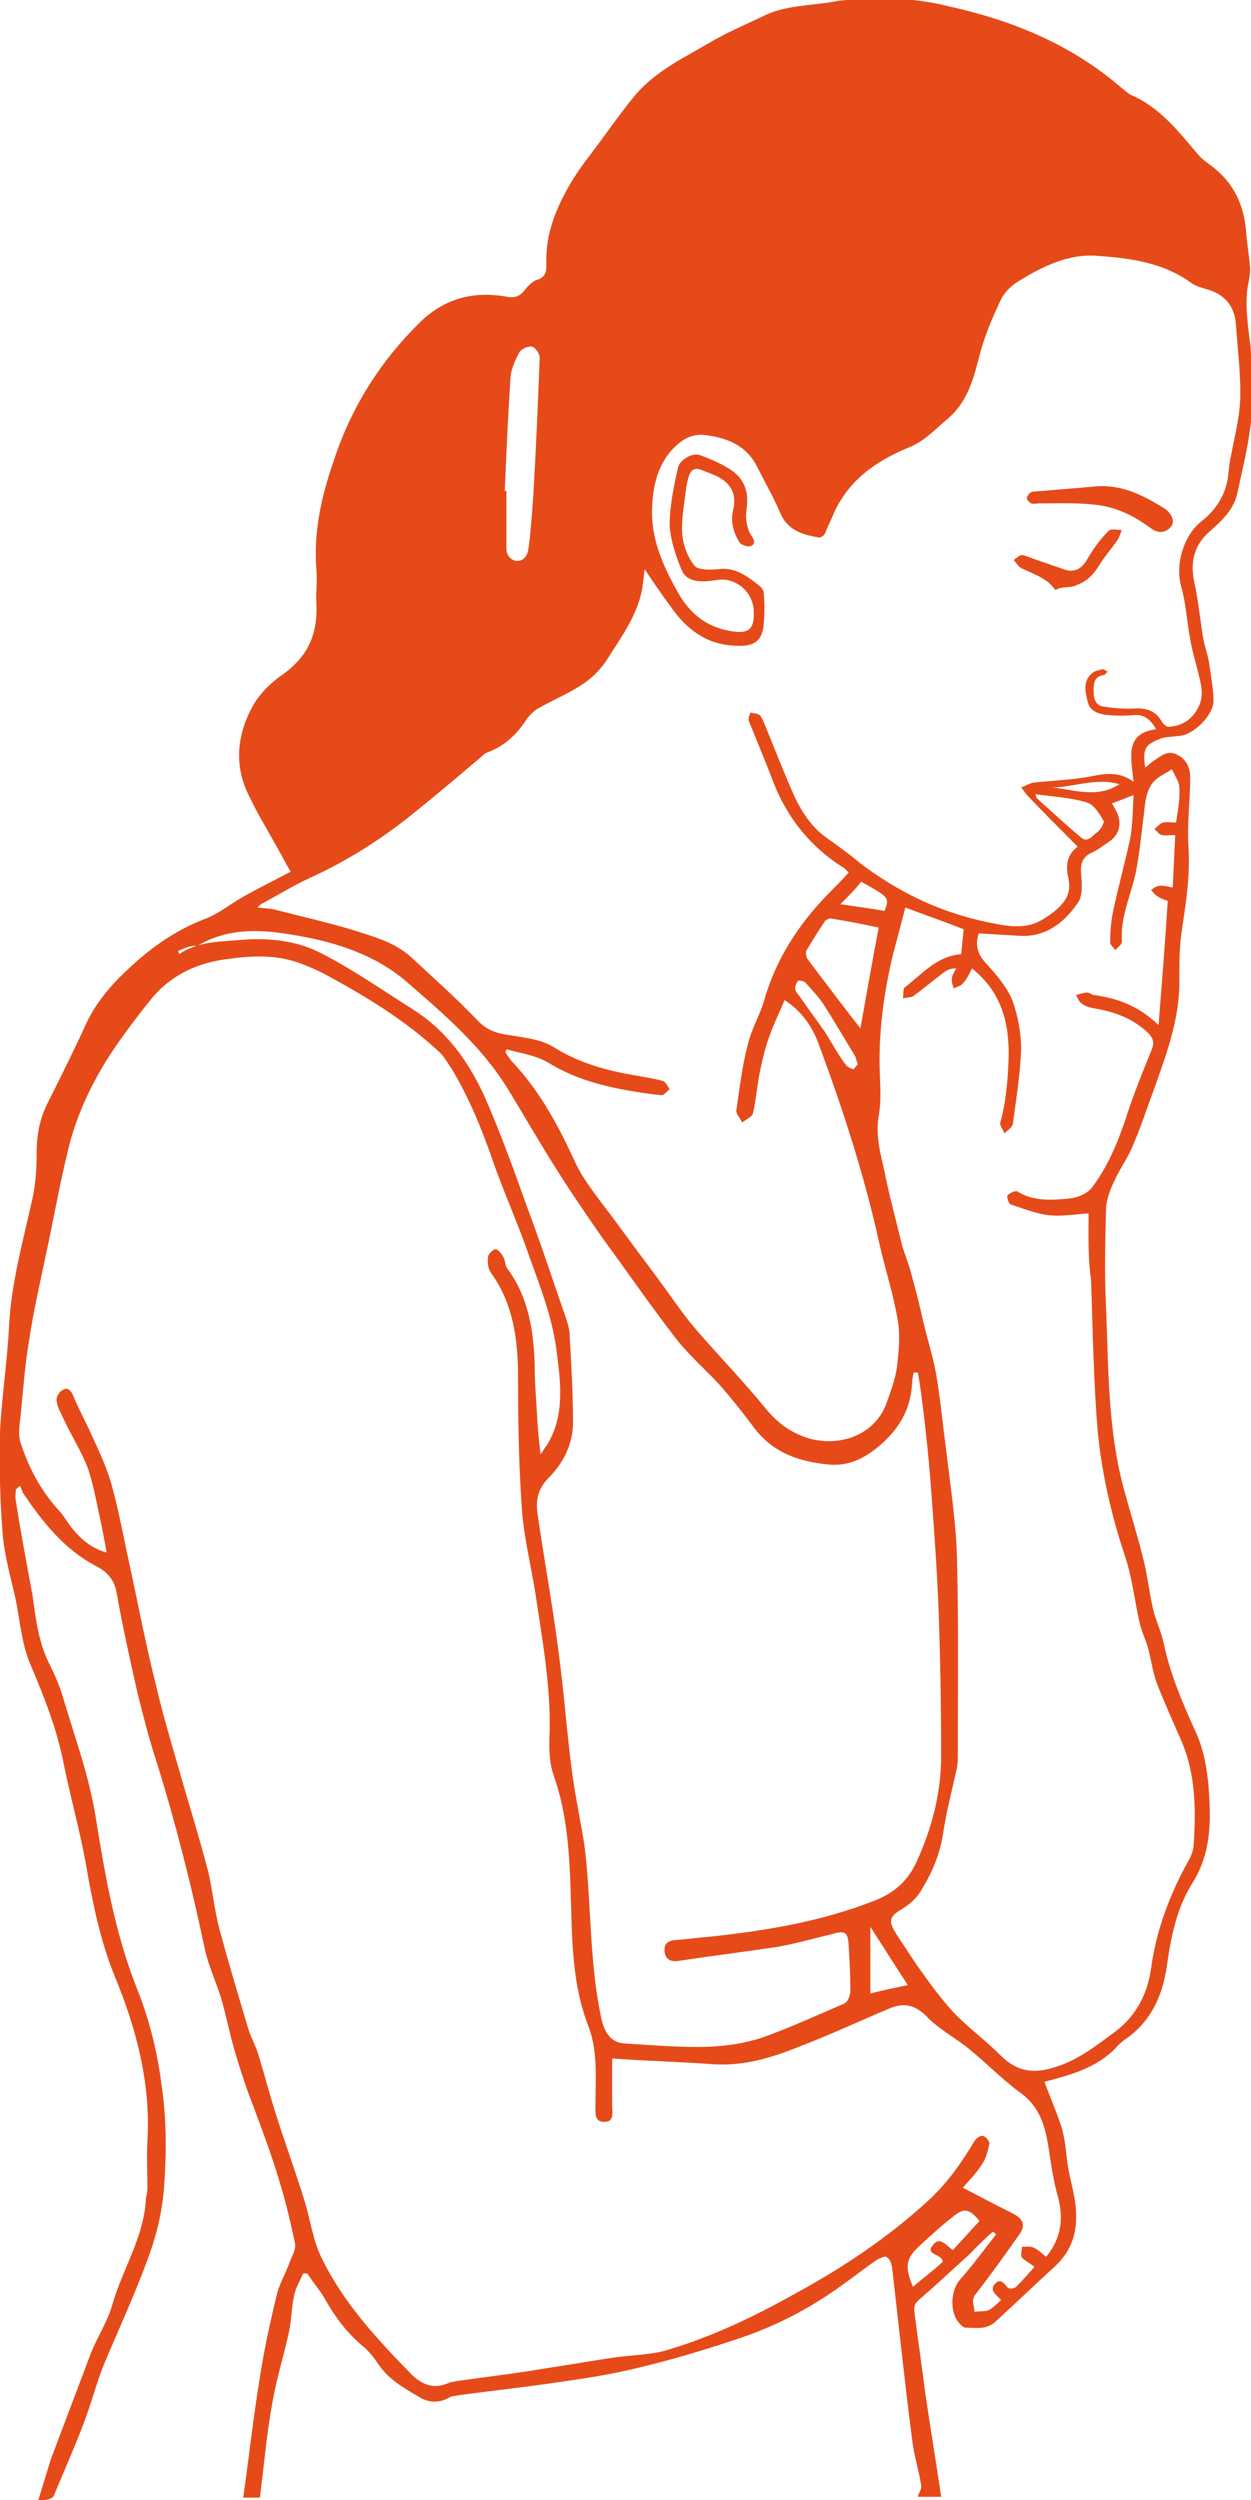 <?xml version="1.0" encoding="utf-8"?>
<!-- Generator: Adobe Illustrator 19.2.1, SVG Export Plug-In . SVG Version: 6.00 Build 0)  -->
<svg version="1.1" id="Layer_1" xmlns="http://www.w3.org/2000/svg" xmlns:xlink="http://www.w3.org/1999/xlink" x="0px" y="0px"
	 viewBox="0 0 150.2 300" style="enable-background:new 0 0 150.2 300;" xml:space="preserve">
<style type="text/css">
	.st0{fill:#E64A19;}
</style>
<g id="mouth-main">
	<path class="st0" d="M4.6,300c0.5-1.6,1-3.3,1.5-4.9c1.6-4.2,3.2-8.5,4.8-12.7c0.8-2,2-3.8,2.6-5.9c1.2-4.2,3.7-7.9,4-12.4
		c0-0.5,0.2-1,0.2-1.5c0-1.9-0.1-3.8,0-5.7c0.4-6.9-1.3-13.4-3.9-19.7c-1.8-4.4-2.7-9-3.5-13.6c-0.7-3.9-1.8-7.8-2.6-11.7
		c-0.8-4.3-2.4-8.3-4.1-12.3c-1-2.4-1.2-5.1-1.7-7.6c-0.6-2.7-1.4-5.4-1.6-8.2c-0.3-3.9-0.4-7.9-0.3-11.9c0.2-4.3,0.9-8.7,1.1-13
		c0.3-5.2,1.7-10.1,2.8-15.1c0.4-1.8,0.5-3.7,0.5-5.5c0-2.2,0.4-4.2,1.4-6.1c1.6-3.2,3.2-6.4,4.7-9.7c1.3-2.6,3.2-4.7,5.3-6.6
		c2.6-2.4,5.4-4.3,8.7-5.6c1.7-0.6,3.1-1.8,4.7-2.7c1.8-1,3.6-1.9,5.7-3c-0.6-1-1.2-2.2-1.9-3.4c-1-1.8-2.1-3.6-3-5.5
		c-1.9-3.6-1.6-7.3,0.2-10.7c0.8-1.6,2.3-3.1,3.8-4.1c2.9-2.1,4.1-4.7,4-8.2c-0.1-1.4,0.1-2.8,0-4.2c-0.4-4.6,0.6-9,2.1-13.3
		c2.1-6.4,5.6-11.9,10.4-16.6c2.9-2.8,6.4-3.7,10.3-3c0.9,0.2,1.6,0,2.2-0.8c0.4-0.5,0.9-1,1.4-1.2c1.2-0.3,1.2-1.1,1.2-2.1
		c-0.1-3.5,1.2-6.6,2.9-9.5c1-1.7,2.2-3.2,3.4-4.8c1.4-1.9,2.8-3.9,4.3-5.7c2.5-3,6-4.6,9.2-6.5c1.9-1.1,4-2,6.1-3
		c2.7-1.4,5.8-1.3,8.6-1.8c1.4-0.3,2.9-0.2,4.4-0.3c3.3-0.2,6.4,0.1,9.6,0.9c7.6,1.7,14.6,4.6,20.5,9.7c0.4,0.3,0.8,0.7,1.2,0.9
		c3.5,1.5,5.7,4.4,8.1,7.2c0.5,0.6,1.2,1,1.8,1.5c2.4,1.9,3.6,4.4,3.9,7.5c0.1,1.6,0.4,3.1,0.5,4.7c0,1.1-0.4,2.1-0.4,3.2
		c-0.1,1.1,0,2.1,0.1,3.2c0.1,1.3,0.4,2.7,0.4,4c0.1,2.6,0.2,5.3,0,7.9c-0.3,2.8-1,5.6-1.6,8.4c-0.4,2.1-1.9,3.5-3.4,4.8
		c-1.9,1.7-2.3,3.7-1.8,6.1c0.5,2.3,0.7,4.6,1.1,6.9c0.2,1,0.6,2,0.7,3c0.2,1.4,0.5,2.9,0.5,4.3c0,1.7-2.4,4.1-4.1,4.2
		c-0.7,0.1-1.5,0.1-2.2,0.3c-1.7,0.7-2.3,1-1.9,3.5c0.4-0.3,0.7-0.6,1-0.8c0.8-0.5,1.6-1.3,2.7-0.8c1.2,0.5,1.7,1.6,1.7,2.8
		c0,2.8-0.4,5.6-0.2,8.4c0.2,3.4-0.3,6.6-0.8,9.9c-0.3,1.9-0.3,3.9-0.3,5.8c0.1,4.5-1.4,8.7-2.9,12.9c-0.9,2.4-1.7,4.9-2.7,7.2
		c-0.6,1.5-1.6,2.8-2.2,4.2c-0.5,1-0.9,2.1-1,3.2c-0.1,4-0.2,8,0,12c0.3,7.4,0.2,14.8,2.2,22c0.8,2.9,1.7,5.8,2.4,8.7
		c0.4,1.7,0.6,3.5,1,5.3c0.3,1.4,1,2.8,1.3,4.2c0.8,3.8,2.3,7.3,3.9,10.8c0.9,2,1.3,4.2,1.5,6.4c0.3,4,0.4,7.9-1.9,11.6
		c-1.9,3-2.6,6.4-3.1,10c-0.5,3.5-1.9,6.7-5,8.8c-0.4,0.3-0.8,0.6-1.1,1c-2.4,2.5-5.6,3.3-8.6,4.1c0.7,1.9,1.5,3.7,2.1,5.6
		c0.4,1.4,0.5,3,0.7,4.4c0.3,2,1,3.9,1,5.9c0.1,2.4-0.7,4.6-2.6,6.3c-2.4,2.2-4.7,4.4-7.1,6.6c-1.1,1-2.4,0.7-3.6,0.7
		c-0.2,0-0.5-0.3-0.7-0.5c-1.2-1.3-1.1-4,0.1-5.3c1.5-1.7,2.9-3.6,4.3-5.4c-0.1-0.1-0.2-0.2-0.4-0.3c-0.5,0.4-0.9,0.8-1.4,1.3
		c-0.5,0.4-0.9,0.9-1.3,1.3c-2,1.8-4,3.7-6.1,5.5c-0.6,0.5-0.7,0.9-0.6,1.6c0.4,3.2,0.9,6.5,1.3,9.7c0.6,4.1,1.3,8.3,1.9,12.4
		c-0.9,0-1.9,0-2.8,0c0.1-0.5,0.5-0.9,0.4-1.4c-0.3-1.9-0.9-3.7-1.1-5.6c-0.9-6.9-1.6-13.7-2.4-20.6c-0.1-0.5-0.3-1-0.7-1.2
		c-0.2-0.1-0.8,0.2-1.2,0.4c-1.4,1-2.7,2-4.1,3c-4,2.9-8.3,5.1-13,6.6c-3.6,1.2-7.3,2.3-11,3.2c-2.8,0.7-5.6,1.2-8.4,1.6
		c-4.5,0.7-9.1,1.2-13.6,1.8c-0.4,0.1-0.9,0.1-1.2,0.3c-1.2,0.7-2.5,0.6-3.6-0.1c-1.9-1.1-3.8-2.2-5-4.1c-0.4-0.6-0.9-1.2-1.4-1.7
		c-2-1.6-3.5-3.5-4.8-5.8c-0.6-1.1-1.5-2.1-2.2-3.2c-0.2,0-0.3,0-0.5,0c-0.4,0.9-0.9,1.7-1.1,2.7c-0.3,1.4-0.3,2.9-0.6,4.3
		c-0.6,2.8-1.5,5.6-2,8.5c-0.7,3.8-1,7.6-1.5,11.4c-0.7,0-1.4,0-2,0c0.7-4.8,1.2-9.6,2-14.4c0.5-3.3,1.2-6.5,2-9.8
		c0.3-1.4,1.1-2.7,1.6-4.1c0.3-0.8,0.8-1.6,0.6-2.3c-0.6-2.9-1.3-5.7-2.2-8.5c-1-3.2-2.2-6.3-3.4-9.5c-0.6-1.7-1.2-3.5-1.7-5.3
		c-0.6-2.1-1-4.2-1.6-6.2c-0.6-1.9-1.5-3.8-1.9-5.7c-1.6-7.6-3.5-15.1-5.8-22.5c-0.9-2.7-1.6-5.5-2.3-8.3c-0.9-4-1.8-8-2.5-12
		c-0.3-1.7-1.3-2.6-2.5-3.2c-3.8-2-6.4-5.3-8.7-8.7c-0.2-0.3-0.2-0.6-0.4-0.9c-0.2,0.1-0.3,0.3-0.5,0.4c0,0.5-0.1,0.9,0,1.4
		c0.6,3.8,1.3,7.5,2,11.3c0.4,2.8,0.7,5.6,2,8.2c0.7,1.4,1.3,2.8,1.7,4.2c1.4,4.7,3.1,9.3,3.9,14.3c1.1,6.9,2.3,13.8,4.9,20.4
		c1.5,3.7,2.5,7.7,3,11.7c0.6,4,0.6,8.2,0.3,12.2c-0.2,2.9-0.9,5.8-1.9,8.5c-1.6,4.4-3.6,8.7-5.4,13c-0.9,2.3-1.5,4.7-2.4,7
		c-1.1,2.9-2.4,5.8-3.6,8.7C5.9,300,5.3,300,4.6,300z M12.8,186.3c-0.2-1.2-0.4-2.2-0.6-3.2c-0.5-2.3-0.9-4.6-1.6-6.8
		c-0.8-2.1-2-4-3-6.1c-0.3-0.7-0.7-1.3-0.8-2.1c-0.1-0.4,0.3-1.1,0.7-1.3c0.6-0.4,1,0,1.3,0.7c0.5,1.2,1.1,2.4,1.7,3.6
		c1,2.2,2.1,4.4,2.8,6.7c1,3.5,1.6,7.1,2.4,10.6c1,4.7,1.9,9.4,3.1,14.1c0.9,3.9,2.1,7.7,3.2,11.6c1,3.4,2,6.7,2.9,10.1
		c0.6,2.3,0.8,4.8,1.4,7.1c1.1,4.1,2.3,8.1,3.5,12.1c0.3,1.1,1,2.2,1.3,3.4c0.7,2.3,1.3,4.6,2,6.8c1.1,3.5,2.4,7,3.5,10.6
		c0.7,2.3,1,4.8,2.1,6.9c2.6,5.3,6.6,9.6,10.7,13.8c1.2,1.2,2.6,1.8,4.3,1.1c0.4-0.2,0.8-0.2,1.2-0.3c3.5-0.5,7-0.9,10.5-1.5
		c2.7-0.4,5.5-0.9,8.2-1.3c2-0.3,4.1-0.3,6.1-0.8c5.6-1.6,10.8-4.1,15.8-6.9c5.7-3.1,11.1-6.7,15.9-11.1c2.3-2.1,4-4.5,5.6-7.2
		c0.2-0.3,0.7-0.7,1-0.6c0.3,0,0.8,0.6,0.8,0.9c-0.2,0.9-0.4,1.8-0.9,2.5c-0.7,1.1-1.6,2-2.3,2.8c2.1,1.1,4,2.1,6,3.1
		c1.2,0.6,1.6,1.4,0.8,2.5c-1.7,2.4-3.4,4.8-5.2,7.1c-0.7,0.8-0.2,1.5-0.2,2.2c0.6-0.1,1.2,0,1.7-0.2c0.6-0.3,1-0.8,1.5-1.2
		c-0.6-0.7-1.5-1.2-0.7-2c0.7-0.7,1.1,0.1,1.5,0.5c0.2,0.2,0.8,0.1,1-0.1c0.8-0.8,1.5-1.6,2.2-2.4c-0.5-0.4-1.1-0.7-1.5-1.1
		c-0.2-0.3,0-0.9,0-1.3c0.5,0,1-0.1,1.4,0.1c0.5,0.2,1,0.7,1.5,1.1c1.9-2.3,2.1-4.7,1.4-7.3c-0.3-1-0.5-2.1-0.7-3.2
		c-0.6-3.4-0.6-6.9-3.8-9.2c-2.2-1.6-4-3.5-6.1-5.2c-1.7-1.4-3.7-2.4-5.2-4c-1.4-1.4-2.8-1.6-4.4-0.9c-3.6,1.5-7.2,3.2-10.9,4.6
		c-3.2,1.3-6.5,2.3-10.1,2.1c-4.1-0.3-8.2-0.4-12.3-0.7c0,2,0,3.8,0,5.6c0,0.8,0.3,2.1-1,2c-1.2,0-1-1.2-1-2.1
		c0-3.2,0.3-6.5-0.9-9.5c-1.3-3.4-1.7-6.8-1.9-10.4c-0.3-6.6,0-13.2-2.2-19.5c-0.6-1.7-0.6-3.6-0.5-5.4c0.1-5.6-0.9-11-1.7-16.4
		c-0.5-3.2-1.3-6.4-1.6-9.7c-0.4-5.4-0.5-10.8-0.5-16.2c0-4.5-0.5-8.8-3.2-12.6c-0.4-0.5-0.5-1.3-0.4-2c0-0.3,0.6-0.9,0.9-0.9
		c0.3,0,0.7,0.5,0.9,0.9c0.3,0.4,0.2,1,0.5,1.4c2.6,3.5,3.2,7.6,3.3,11.8c0,2.1,0.2,4.1,0.3,6.2c0.1,1.4,0.2,2.7,0.4,4.3
		c0.4-0.5,0.5-0.8,0.7-1c2.3-3.6,1.7-7.7,1.2-11.6c-0.5-3.8-1.9-7.4-3.2-11c-1.4-4.1-3.2-8-4.6-12.1c-1.3-3.7-2.8-7.3-4.8-10.6
		c-0.5-0.7-0.9-1.5-1.6-2.1c-4-3.7-8.6-6.5-13.4-9.1c-1.1-0.6-2.3-1.1-3.4-1.5c-2.9-1-5.8-0.8-8.7-0.4c-3.7,0.5-6.9,2.1-9.2,5.1
		c-1.3,1.6-2.5,3.2-3.7,4.9c-2.8,4-5,8.4-6.1,13.2c-1,4.1-1.7,8.2-2.6,12.3c-0.7,3.4-1.5,6.8-2,10.2c-0.5,2.9-0.7,5.8-1,8.8
		c-0.1,1.2-0.4,2.5,0,3.6c1,3.1,2.6,6,4.9,8.4C8.6,183.4,10,185.5,12.8,186.3z M138.8,87.5c-0.6-1.1-1.4-1.8-2.6-1.7
		c-1.1,0.1-2.1,0.1-3.2,0c-1.1-0.1-2.2-0.5-2.4-1.6c-0.3-1.1-0.6-2.5,0.5-3.4c0.3-0.3,0.9-0.4,1.3-0.5c0.2,0,0.4,0.2,0.6,0.3
		c-0.2,0.1-0.3,0.4-0.5,0.4c-1.2,0.2-1.2,1.1-1.2,1.9c0,0.9,0.2,1.8,1.3,1.9c1.3,0.2,2.6,0.3,3.9,0.2c1.4,0,2.3,0.4,3,1.6
		c0.2,0.3,0.6,0.7,0.9,0.6c1.4-0.1,2.5-0.7,3.3-2c1-1.6,0.5-3.1,0.1-4.7c-0.3-1.3-0.7-2.5-0.9-3.8c-0.4-2.1-0.5-4.3-1.1-6.4
		c-0.7-2.6,0.3-6,2.4-7.7c1.9-1.5,3.1-3.4,3.3-5.9c0.1-0.7,0.1-1.3,0.3-2c0.4-2.2,1-4.4,1.1-6.7c0.1-3-0.3-6-0.5-8.9
		c-0.1-2.1-1.1-3.6-3.2-4.3c-0.7-0.2-1.5-0.4-2.1-0.8c-3.4-2.5-7.3-3-11.3-3.3c-3.5-0.3-6.7,1.3-9.6,3.1c-0.8,0.5-1.6,1.3-2,2.1
		c-1,2.1-1.9,4.2-2.5,6.4c-0.8,3-1.4,5.9-4.1,8.1c-1.4,1.2-2.7,2.6-4.5,3.3c-3.9,1.6-7.2,3.9-9,7.9c-0.3,0.8-0.7,1.5-1,2.3
		c-0.1,0.3-0.5,0.6-0.7,0.6c-1.9-0.3-3.8-0.8-4.7-2.9c-0.8-1.9-1.9-3.8-2.8-5.6c-1.3-2.6-3.7-3.5-6.3-3.8c-1.8-0.2-3.1,0.8-4.2,2.1
		c-1.5,1.9-2,4.1-2.1,6.5c-0.2,3.8,1.3,7.1,3.1,10.3c1.3,2.3,3.1,3.9,5.7,4.5c2.7,0.6,3.5,0.1,3.4-2.3c-0.1-2.3-2.2-4.1-4.5-3.7
		c-2.2,0.4-3.7,0.1-4.2-1.3c-0.7-1.7-1.3-3.5-1.4-5.3c0-2.3,0.5-4.6,1-6.9c0.2-0.9,1.7-1.8,2.6-1.5c1.1,0.4,2.3,0.9,3.3,1.5
		c2.1,1.2,2.7,2.9,2.3,5.3c-0.1,0.9,0.1,2,0.5,2.7c0.4,0.6,0.7,1.1,0.1,1.4c-0.3,0.2-1.2-0.1-1.4-0.4c-0.7-1.1-1.1-2.4-0.8-3.8
		c0.5-2-0.2-3.3-2-4.2c-0.5-0.2-1-0.4-1.5-0.6c-1.1-0.5-1.6-0.2-1.9,1c-0.1,0.3-0.1,0.6-0.2,0.9c-0.2,1.9-0.6,3.7-0.5,5.6
		c0.1,1.3,0.6,2.8,1.5,3.9c0.4,0.5,1.9,0.5,2.8,0.4c2.1-0.3,3.6,0.9,5.1,2.1c0.2,0.2,0.4,0.5,0.4,0.7c0.1,1.3,0.1,2.5,0,3.8
		c-0.2,1.9-1,2.6-2.9,2.6c-3.4,0-5.9-1.5-7.9-4.2c-1.2-1.6-2.3-3.2-3.5-5c-0.1,0.9-0.2,1.6-0.3,2.4c-0.6,3.1-2.4,5.6-4,8.1
		c-0.7,1.2-1.8,2.4-3,3.2c-1.6,1.1-3.5,1.9-5.3,2.9c-0.6,0.3-1.1,0.8-1.5,1.3c-1.2,1.9-2.7,3.3-4.8,4.1c-0.3,0.1-0.5,0.3-0.7,0.5
		c-2.6,2.2-5.2,4.4-7.8,6.5c-3.9,3.2-8.1,5.9-12.7,8c-2,0.9-3.9,2.1-5.8,3.1c-0.2,0.1-0.4,0.3-0.6,0.5c0.9,0.1,1.6,0.1,2.3,0.3
		c3.1,0.8,6.2,1.5,9.2,2.4c2.4,0.8,4.9,1.4,6.9,3.2c2.7,2.5,5.4,4.9,8,7.6c1.1,1.2,2.3,1.6,3.8,1.8c1.8,0.3,3.8,0.5,5.3,1.4
		c3,1.9,6.2,2.8,9.6,3.4c1.2,0.2,2.4,0.4,3.6,0.7c0.3,0.1,0.6,0.7,0.8,1c-0.4,0.3-0.7,0.8-1.1,0.7c-1.2-0.1-2.4-0.3-3.6-0.5
		c-3.5-0.6-6.8-1.5-9.9-3.4c-1.5-0.9-3.3-1.1-5-1.6c0,0.1-0.1,0.2-0.1,0.4c0.3,0.4,0.5,0.8,0.8,1.1c3.1,3.3,5.3,7.2,7.2,11.3
		c0.5,1.1,1,2.1,1.7,3.1c1.2,1.8,2.6,3.5,3.9,5.3c1.9,2.6,3.8,5.1,5.7,7.7c1.2,1.7,2.4,3.4,3.8,5c2.7,3.1,5.6,6.1,8.2,9.3
		c1.5,1.8,3.2,3,5.5,3.6c4,0.9,7.8-0.9,9-4.5c0.5-1.4,1-2.8,1.2-4.2c0.2-1.8,0.4-3.7,0.1-5.5c-0.5-3.1-1.5-6.1-2.2-9.2
		c-1.8-8.2-4.4-16.2-7.3-24c-0.8-2.2-2.1-4-4.1-5.3c-0.6,1.5-1.3,2.8-1.8,4.3c-0.5,1.3-0.8,2.6-1.1,4c-0.4,1.8-0.5,3.6-0.9,5.3
		c-0.1,0.4-0.8,0.7-1.3,1.1c-0.2-0.5-0.7-1-0.7-1.4c0.4-2.7,0.7-5.4,1.4-8c0.4-1.8,1.4-3.4,1.9-5.1c1.4-5,4.1-9.2,7.7-12.9
		c0.8-0.8,1.7-1.7,2.5-2.6c-0.3-0.3-0.4-0.4-0.5-0.5c-4.2-2.6-7.1-6.3-8.8-11c-0.9-2.3-1.8-4.5-2.7-6.7c-0.1-0.3,0.1-0.7,0.2-1
		c0.4,0.1,0.8,0.1,1.1,0.3c0.3,0.3,0.4,0.7,0.6,1.1c1.2,2.9,2.3,5.8,3.6,8.7c0.9,1.9,2.1,3.7,3.8,4.9c1.4,1,2.8,2,4.1,3.1
		c4.5,3.4,9.4,5.8,15,7c2.4,0.5,4.8,1.1,7.1-0.4c2.2-1.4,3.3-2.7,2.9-4.7c-0.4-1.6-0.2-3,1.1-3.9c-2.1-2.1-4.1-4.1-6-6.1
		c-0.3-0.3-0.5-0.7-0.8-1c0.5-0.2,1-0.5,1.5-0.6c2-0.2,4.1-0.3,6.1-0.6c1.9-0.3,3.8-1,5.9,0.5C135.8,90.9,135,88,138.8,87.5z
		 M130.7,145.6c-1.7,0.1-3.3,0.4-4.9,0.2c-1.5-0.2-3-0.8-4.5-1.3c-0.2-0.1-0.5-1-0.3-1.1c0.3-0.3,1-0.6,1.2-0.4c2,1.2,4.2,1,6.3,0.8
		c0.9-0.1,2.1-0.6,2.6-1.3c1.9-2.5,3.1-5.4,4.1-8.4c0.9-2.8,2-5.5,3.1-8.2c0.3-0.8,0.2-1.3-0.5-2c-1.8-1.7-4-2.5-6.4-2.9
		c-0.5-0.1-1-0.2-1.4-0.5c-0.4-0.2-0.6-0.7-0.8-1.1c0.4-0.1,0.9-0.3,1.3-0.3c0.3,0,0.6,0.3,0.9,0.3c2.8,0.4,5.3,1.3,7.7,3.6
		c0.4-5.1,0.8-9.9,1.1-14.9c-0.3-0.1-0.9-0.3-1.3-0.6c-0.3-0.2-0.5-0.5-0.7-0.7c0.3-0.2,0.6-0.5,1-0.5c0.5-0.1,1,0.1,1.6,0.2
		c0.1-2.1,0.2-4.2,0.3-6.3c-0.7,0-1.2,0.1-1.6,0c-0.4-0.1-0.6-0.5-0.9-0.7c0.3-0.3,0.6-0.6,1-0.8c0.5-0.1,1,0,1.6,0
		c0.2-1.4,0.5-2.8,0.4-4.2c0-0.7-0.6-1.5-0.9-2.2c-0.7,0.5-1.5,0.8-2.1,1.4c-1.1,1.2-1.1,2.8-1.3,4.3c-0.3,2.3-0.5,4.7-1,7
		c-0.6,2.6-1.8,5.1-1.6,8c0,0.3-0.5,0.7-0.8,1c-0.2-0.3-0.7-0.7-0.6-1c0-1.3,0.1-2.6,0.4-3.9c0.6-2.8,1.4-5.7,2-8.5
		c0.3-1.6,0.3-3.4,0.4-5.2c-1,0.4-1.8,0.7-2.6,1c0.2,0.3,0.3,0.5,0.4,0.7c0.9,1.5,0.6,3.1-0.9,4c-0.6,0.4-1.2,0.9-1.9,1.2
		c-1.1,0.5-1.4,1.3-1.3,2.5c0.1,1.1,0.2,2.6-0.3,3.4c-1.6,2.4-3.8,4.2-6.9,4.1c-1.7-0.1-3.4-0.2-5.1-0.3c-0.4,1.3-0.2,2.4,0.8,3.5
		c1.2,1.3,2.5,2.8,3.2,4.4c0.7,1.9,1.1,4,1.1,6c-0.1,3-0.6,6-1,9c-0.1,0.4-0.6,0.7-1,1.1c-0.2-0.5-0.6-1-0.5-1.3
		c0.7-2.5,0.9-5.1,1-7.7c0.1-4.2-0.8-7.9-4.4-10.8c-0.3,0.6-0.6,1.3-1.1,1.8c-0.2,0.3-0.7,0.4-1.1,0.6c-0.1-0.4-0.3-0.8-0.2-1.2
		c0-0.4,0.3-0.8,0.5-1.2c-0.7,0-1.1,0.2-1.5,0.5c-1.2,0.9-2.4,1.9-3.6,2.8c-0.3,0.2-0.9,0.2-1.3,0.3c0.1-0.4,0-1.1,0.2-1.3
		c2.1-1.6,3.9-3.8,6.8-4c0.1-1,0.2-2,0.3-3c-2.3-0.9-4.6-1.7-7-2.6c-0.5,1.9-1,3.8-1.5,5.7c-1,4.2-1.6,8.4-1.6,12.7
		c0,2.2,0.3,4.4-0.1,6.6c-0.4,2.3,0.2,4.5,0.7,6.7c0.6,3,1.4,5.9,2.1,8.8c0.3,1.1,0.8,2.2,1.1,3.4c0.5,1.8,1,3.7,1.4,5.6
		c0.5,2.1,1.2,4.3,1.6,6.5c0.5,3,0.8,6.1,1.2,9.1c0.5,4.3,1.2,8.7,1.3,13c0.2,7.8,0.1,15.5,0.1,23.3c0,0.6,0,1.2-0.1,1.8
		c-0.6,2.7-1.3,5.4-1.7,8.1c-0.4,2.5-1.4,4.7-2.7,6.8c-0.5,0.8-1.3,1.5-2.1,2c-1.7,1-1.8,1.5-0.7,3.2c1,1.5,2,3.1,3.1,4.6
		c1.2,1.7,2.5,3.4,3.9,4.9c1.7,1.7,3.7,3.2,5.4,4.9c2,2,4,2.3,6.7,1.4c2.8-0.9,4.9-2.6,7.2-4.3c2.5-1.9,3.8-4.6,4.2-7.5
		c0.6-4.4,2.1-8.5,4.2-12.4c0.4-0.7,0.8-1.4,0.9-2.2c0.3-4.3,0.3-8.7-1.5-12.8c-1-2.3-2-4.5-2.9-6.8c-0.5-1.4-0.7-2.9-1.1-4.4
		c-0.3-1-0.8-2-1-3c-0.6-2.7-0.9-5.5-1.8-8.1c-1.6-4.8-2.7-9.7-3.2-14.7c-0.5-6-0.6-12.1-0.8-18.2
		C130.6,150.8,130.7,148.1,130.7,145.6z M21.4,114.1c0,0.1,0.1,0.3,0.1,0.4c2.2-1.5,4.7-1.5,7.2-1.7c3.3-0.3,6.6,0,9.5,1.4
		c4,2,7.7,4.6,11.5,7c3.9,2.5,6.5,6.1,8.4,10.2c1.9,4.3,3.5,8.7,5.1,13.2c1.7,4.5,3.2,9.1,4.8,13.7c0.2,0.6,0.4,1.3,0.4,2
		c0.2,3.5,0.4,7,0.4,10.4c0,2.6-1.2,4.9-2.9,6.6c-1.5,1.5-1.6,3-1.3,4.8c0.9,6,2,12,2.7,18c0.7,5.6,1,11.3,2.1,16.9
		c0.3,1.8,0.7,3.6,0.9,5.5c0.7,6.6,0.5,13.2,1.9,19.7c0.4,1.8,1.2,2.9,2.8,3c3.3,0.2,6.7,0.5,10,0.4c2.2-0.1,4.4-0.4,6.5-1.1
		c3.4-1.2,6.6-2.7,9.9-4.1c0.4-0.2,0.7-1,0.7-1.5c0-1.8-0.1-3.6-0.2-5.4c-0.1-1.7-0.4-1.9-2.1-1.4c-2.1,0.5-4.2,1.1-6.4,1.5
		c-4,0.6-8,1.1-12,1.7c-0.9,0.1-1.5-0.2-1.6-1.1c-0.1-0.9,0.3-1.3,1.2-1.4c1.4-0.1,2.8-0.3,4.1-0.4c6.7-0.7,13.4-1.8,19.8-4.3
		c2.4-0.9,4.1-2.4,5.1-4.6c1.9-4.1,3-8.4,3-12.8c0-5.8-0.1-11.6-0.3-17.3c-0.2-5.3-0.6-10.6-1-15.9c-0.2-2.6-0.5-5.3-0.8-7.9
		c-0.2-1.6-0.4-3.3-0.7-4.9c-0.2,0-0.3,0-0.5,0c-0.1,0.5-0.2,0.9-0.2,1.4c-0.2,3.3-1.8,5.7-4.3,7.7c-1.8,1.4-3.6,2.2-6,1.9
		c-3.7-0.4-6.7-1.6-8.9-4.7c-1.2-1.6-2.4-3.1-3.7-4.6c-1.7-1.9-3.7-3.6-5.3-5.6c-3.1-4-6-8.2-9-12.3c-1.8-2.6-3.6-5.2-5.3-7.9
		c-2.1-3.3-4-6.6-6-9.9c-3.2-5.2-7.8-9.1-12.3-13c-3.8-3.2-8.5-4.7-13.4-5.5c-4-0.7-7.9-0.9-11.6,1.3
		C22.9,113.4,22.1,113.8,21.4,114.1z M60.6,58.9c0.1,0,0.1,0,0.2,0c0,2.3,0,4.5,0,6.8c0,0.9,0.4,1.4,1.1,1.6
		c0.8,0.1,1.3-0.4,1.5-1.2c0.1-0.4,0.1-0.9,0.2-1.4c0.2-2.2,0.4-4.3,0.5-6.5c0.3-5.1,0.5-10.2,0.7-15.3c0-0.4-0.5-1.2-0.9-1.3
		c-0.4-0.1-1.2,0.2-1.5,0.6c-0.5,0.9-1,2-1.1,3C61,49.8,60.8,54.3,60.6,58.9z M105.5,111.3c-1.9-0.4-3.9-0.8-5.8-1.1
		c-0.2,0-0.6,0.2-0.7,0.4c-0.8,1.2-1.5,2.3-2.2,3.5c-0.1,0.2,0,0.6,0.1,0.9c2.1,2.8,4.3,5.7,6.4,8.4
		C104,119.5,104.7,115.5,105.5,111.3z M114.4,270c1.1-1.2,2.1-2.3,3.2-3.5c-1.2-1.5-1.9-1.6-3.2-0.5c-1.3,1-2.6,2.2-3.8,3.3
		c-1.9,1.7-2,2.6-1,5.1c1.2-1,2.5-2,3.6-3c-0.1-1-2.2-0.8-1.2-2C112.8,268.3,113.6,269.4,114.4,270z M124.3,95.3
		c0.1,0.2,0.1,0.4,0.2,0.5c1.8,1.6,3.5,3.2,5.3,4.7c0.8,0.7,1.4-0.3,1.9-0.6c0.4-0.3,0.9-1.1,0.8-1.4c-0.5-0.9-1.2-2-2-2.2
		C128.6,95.7,126.5,95.6,124.3,95.3z M103,127.7c-0.2-0.4-0.2-0.8-0.4-1.1c-1.3-2.1-2.5-4.2-3.8-6.2c-0.6-0.9-1.4-1.7-2.1-2.5
		c-0.2-0.2-0.9-0.3-0.9-0.2c-0.2,0.3-0.4,0.7-0.3,1.1c0.1,0.3,0.4,0.6,0.6,0.9c1,1.4,2,2.8,3,4.2c0.8,1.3,1.5,2.6,2.4,3.8
		c0.2,0.3,0.6,0.5,1,0.6C102.5,128.3,102.8,127.9,103,127.7z M109,238.2c-1.5-2.3-2.9-4.5-4.5-7c0,2.9,0,5.5,0,8
		C106.1,238.8,107.5,238.5,109,238.2z M100.9,108.5c2,0.3,3.6,0.5,5.3,0.8c0.6-1.6,0.6-1.6-2.8-3.5
		C102.7,106.7,101.9,107.5,100.9,108.5z M134.4,94.1c-2.7-0.8-5.3,0.3-8,0.4C129.1,94.8,131.8,95.8,134.4,94.1z"/>
	<path class="st0" d="M131.2,58.4c3.3-0.4,6,1,8.6,2.6c0.9,0.6,1.3,1.6,0.8,2.2c-0.7,0.8-1.6,0.8-2.4,0.2c-1.9-1.4-4-2.5-6.4-2.8
		c-2.3-0.3-4.7-0.2-7-0.2c-0.3,0-0.7,0.1-1,0c-0.2-0.1-0.6-0.5-0.5-0.7c0.1-0.3,0.4-0.7,0.7-0.7C126.4,58.8,128.8,58.6,131.2,58.4z"
		/>
	<path class="st0" d="M126.7,70.8c-1-1.5-2.7-1.9-4.2-2.7c-0.3-0.2-0.5-0.6-0.8-0.9c0.3-0.2,0.7-0.6,1-0.6c0.6,0.1,1.2,0.4,1.8,0.6
		c1.2,0.4,2.3,0.8,3.5,1.2c1.2,0.3,2-0.3,2.6-1.4c0.7-1.2,1.5-2.3,2.5-3.3c0.3-0.3,1.1-0.1,1.6-0.1c-0.2,0.4-0.3,0.9-0.6,1.3
		c-0.7,1-1.5,1.9-2.1,2.9c-0.7,1.1-1.4,1.9-2.7,2.4C128.5,70.6,127.6,70.3,126.7,70.8z"/>
</g>
</svg>
